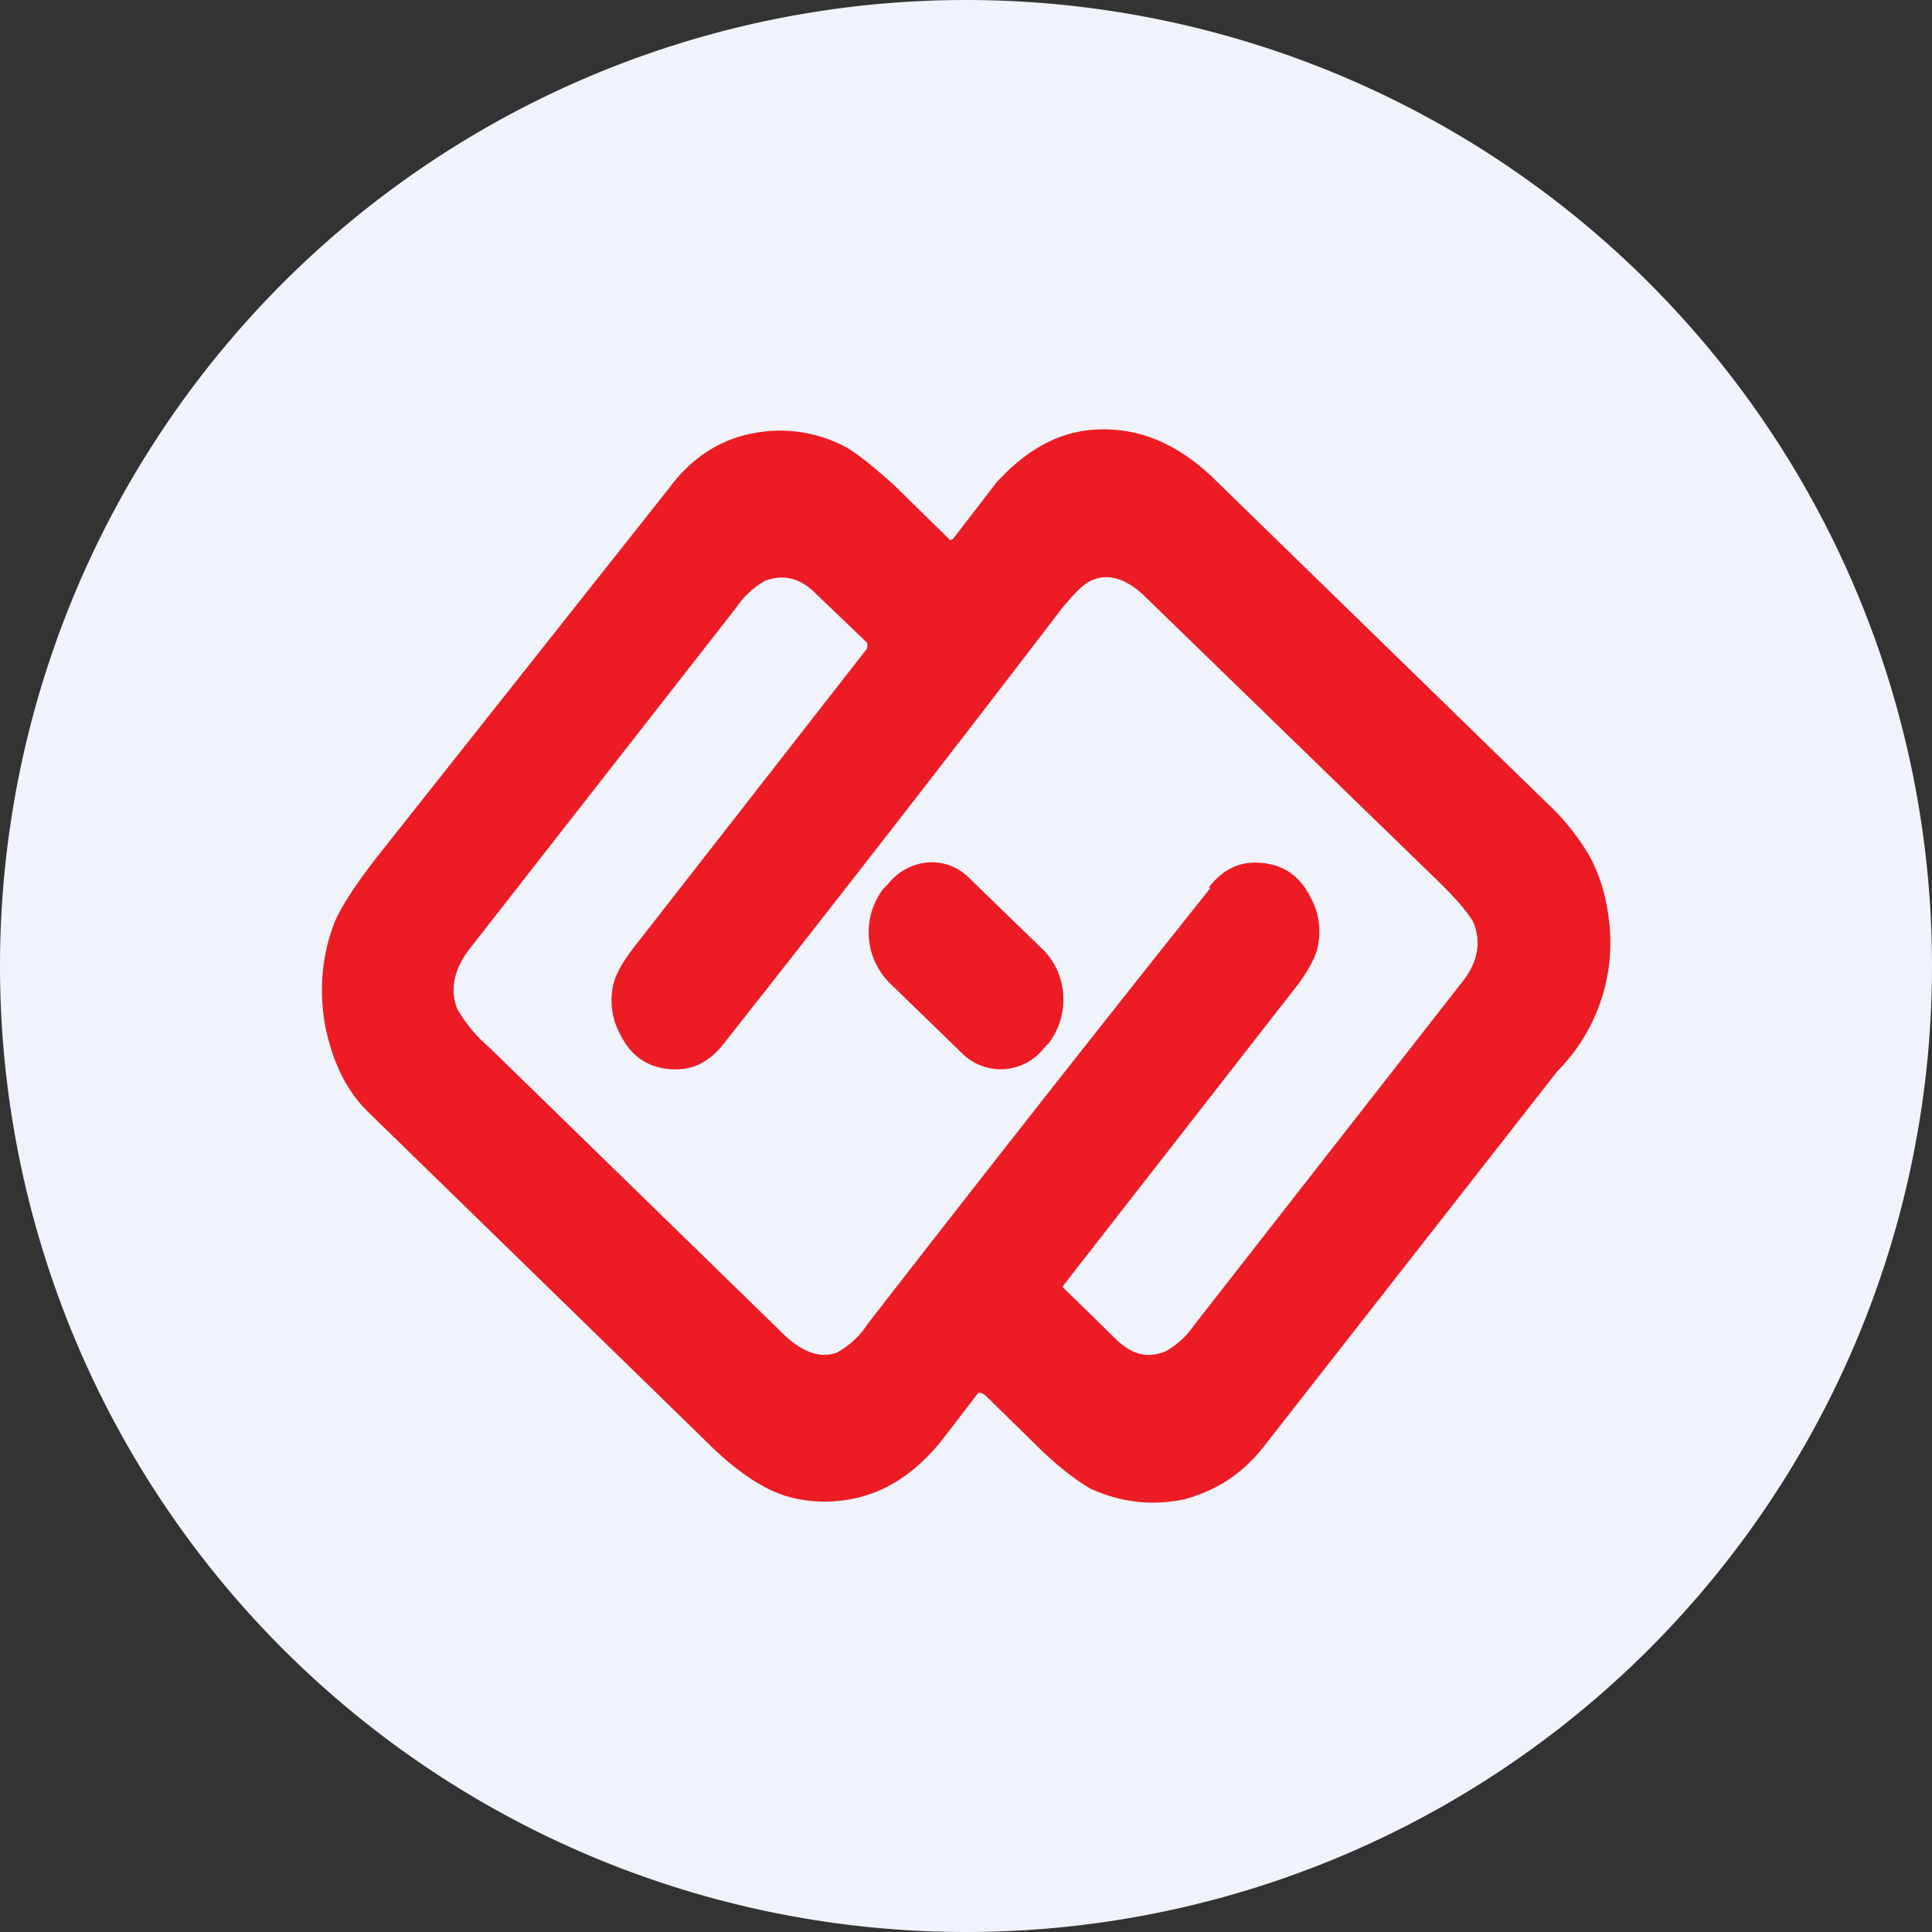 <ns0:svg xmlns:ns0="http://www.w3.org/2000/svg" width="18" height="18" viewBox="0 0 18 18"><ns0:rect x="0" y="0" width="18" height="18" fill="#333333" stroke="none"/><path xmlns="http://www.w3.org/2000/svg" fill="#F0F3FA" d="M9 18a9 9 0 0 1 0 -18a9 9 0 0 1 0 18Z" /><ns0:path d="M9.12 12.98c.01-.01.03 0 .06.02l.48.47c.2.2.38.33.5.4.29.13.57.16.87.1.3-.08.55-.24.75-.5l2.73-3.49A1.7 1.7 0 0 0 15 8.67c-.02-.26-.08-.5-.2-.71a2.2 2.2 0 0 0-.41-.5l-3.08-3c-.32-.31-.66-.46-1.03-.46-.38 0-.7.17-1 .5l-.4.52c-.02.01-.03.02-.04 0l-.51-.5c-.2-.18-.35-.3-.46-.36A1.3 1.3 0 0 0 7 4.04c-.3.06-.56.23-.76.5L3.5 8c-.2.26-.33.46-.39.61-.11.3-.14.61-.08.95.07.34.2.61.41.81l3.15 3.07c.2.2.38.33.51.4.17.1.37.15.58.15.44 0 .82-.2 1.14-.63l.3-.39Zm2.16-4.71a392.09 392.09 0 0 0-3.2 4.07.78.78 0 0 1-.28.26c-.15.06-.32 0-.49-.16L4.56 9.76a1.38 1.38 0 0 1-.3-.36c-.07-.18-.03-.36.1-.54l2.5-3.2a.8.8 0 0 1 .27-.25c.17-.06.32-.03.47.12l.48.46v.05L5.95 8.77c-.13.16-.2.28-.23.38a.66.66 0 0 0 .06.49c.1.2.25.3.45.32.2.02.36-.05.5-.22A335.97 335.97 0 0 0 9.9 5.66c.12-.14.2-.23.29-.26.15-.06.32 0 .49.17l2.75 2.67c.16.16.26.28.3.36.07.18.04.36-.1.54l-2.5 3.2a.8.8 0 0 1-.27.25c-.17.07-.32.03-.47-.12l-.47-.46c-.02-.01-.02-.03 0-.05l2.12-2.72c.13-.16.2-.29.23-.39a.66.66 0 0 0-.06-.49c-.1-.2-.25-.3-.45-.32-.2-.02-.36.05-.5.23Zm-2.24-.08.68.66c.23.23.25.61.05.87l-.04.04a.51.51 0 0 1-.77.05l-.68-.66a.67.67 0 0 1-.05-.87l.04-.04c.2-.25.55-.28.77-.05Z" fill="#ED1C24" /></ns0:svg>
